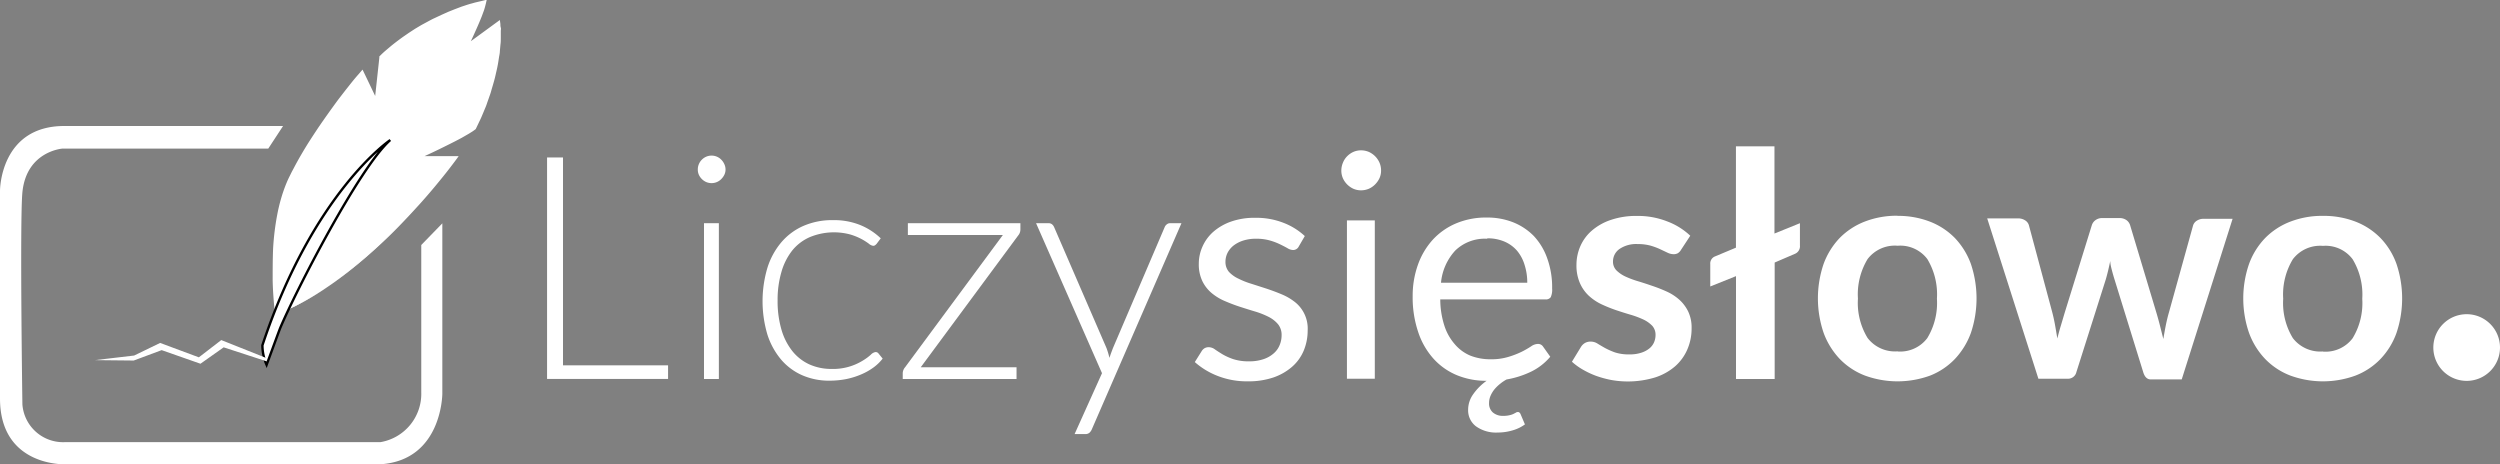 <svg xmlns="http://www.w3.org/2000/svg" xmlns:xlink="http://www.w3.org/1999/xlink" viewBox="0 0 375 69.64"><rect x="0" y="0" width="375" height="69.64" fill="#808080" stroke="none"/><defs><style>.cls-1,.cls-5{fill:none;}.cls-2{clip-path:url(#clip-path);}.cls-3{clip-path:url(#clip-path-2);}.cls-4{fill:#fff;}.cls-5{stroke:#000;stroke-miterlimit:10;stroke-width:0.36px;}</style><clipPath id="clip-path" transform="translate(-40.46 -29.41)"><rect class="cls-1" x="40.46" y="29.41" width="375" height="70"/></clipPath><clipPath id="clip-path-2" transform="translate(-40.46 -29.41)"><rect class="cls-1" width="455.92" height="129.06"/></clipPath></defs><title>Zasób 18</title><g id="Warstwa_2" data-name="Warstwa 2"><g id="Warstwa_3" data-name="Warstwa 3"><g class="cls-2"><g class="cls-3"><path class="cls-4" d="M82.51,76.34s-1.76-12.47,1.95-20.13A84.27,84.27,0,0,1,94.67,41l2.39,4.92.79-7.74a33.3,33.3,0,0,1,15-8.15A49,49,0,0,1,110,36.92l5.14-3.81s1,6.35-3.55,15.54C109.94,50,103,53.17,103,53.17h5.79S96.44,70.67,82.51,76.34" transform="translate(-40.46 -29.41)"/><path class="cls-4" d="M81.71,76.66l0-.21c-.05-.42-.09-.83-.13-1.24s-.07-.82-.1-1.23c-.06-.81-.1-1.63-.12-2.45,0-1.64,0-3.29.07-4.93a38.94,38.94,0,0,1,.6-4.91c.15-.81.34-1.62.57-2.42a22.12,22.12,0,0,1,.82-2.37c.16-.39.34-.78.53-1.15l.27-.55.29-.54c.38-.73.78-1.45,1.19-2.15s.84-1.41,1.28-2.09.89-1.37,1.35-2.05c.92-1.34,1.87-2.67,2.85-4,.5-.65,1-1.3,1.5-1.93s1-1.27,1.56-1.89l.6-.7.4.83,2.36,4.93-1.08.19.84-7.74,0-.19.13-.12c.28-.28.54-.52.82-.76l.84-.71c.57-.46,1.15-.9,1.75-1.33l.9-.62.46-.3.46-.3.94-.56,1-.54c.32-.17.64-.35,1-.51l1-.47,1-.45,1-.4,1-.38c.34-.11.69-.23,1-.33.18-.05.35-.11.53-.15l.53-.15,1.07-.25.68-.17-.16.69a9.48,9.48,0,0,1-.27.95l-.33.89c-.24.6-.48,1.17-.74,1.75s-.51,1.15-.78,1.72-.54,1.13-.82,1.69l-.61-.5,5.17-3.78.51-.37.08.61c0,.19,0,.35.06.53s0,.34,0,.52c0,.34,0,.68,0,1s0,.69-.05,1l-.09,1c0,.33-.09.67-.14,1s-.1.67-.16,1-.13.66-.21,1-.15.67-.23,1l-.13.49-.14.49c-.09.33-.2.65-.29,1s-.21.65-.33,1-.23.64-.35,1-.25.63-.38.95-.26.62-.39.93-.29.62-.43.92l-.44.92,0,0,0,0c-.17.13-.34.26-.51.37l-.53.33-1.06.61c-.72.39-1.45.76-2.18,1.12-1.45.73-2.92,1.42-4.4,2.09l-.11-.46,5.8,0h.43l-.25.35c-.44.6-.89,1.19-1.34,1.77s-.92,1.16-1.39,1.73q-1.41,1.73-2.89,3.37c-2,2.2-4,4.32-6.21,6.32a65.78,65.78,0,0,1-6.89,5.57,39.2,39.2,0,0,1-7.74,4.28ZM83.32,76a40.73,40.73,0,0,0,6.87-4A65.41,65.41,0,0,0,97,66.33q3.21-3,6.11-6.38,1.45-1.66,2.84-3.39c.45-.58.91-1.16,1.35-1.74s.89-1.18,1.31-1.78l.19.35-5.8,0h-1.12l1-.47c1.47-.68,2.94-1.38,4.38-2.11.72-.37,1.44-.75,2.14-1.14q.54-.29,1-.6l.5-.32c.17-.11.32-.23.47-.34l-.07.09.43-.91.4-.91c.13-.31.27-.62.39-.93s.24-.62.35-.93.23-.63.34-.94.2-.64.31-1,.19-.63.27-1l.13-.49.12-.48c.08-.32.16-.65.22-1s.13-.66.19-1,.11-.66.15-1,.09-.66.12-1,.06-.66.08-1,0-.66,0-1,0-.66,0-1l0-.49c0-.16,0-.33,0-.47l.59.24-5.13,3.84-1.34,1,.73-1.5c.27-.56.54-1.13.8-1.69s.51-1.14.76-1.71.48-1.14.7-1.72c.11-.28.22-.57.31-.86a6.1,6.1,0,0,0,.24-.85l.53.51-1,.26-.52.15c-.17,0-.34.1-.51.15-.34.1-.67.22-1,.33l-1,.37-1,.41-1,.44L106,33l-.94.5c-.31.18-.62.35-.92.54s-.61.37-.91.56l-.45.29-.44.29-.87.62c-.58.42-1.14.85-1.68,1.3-.28.23-.55.46-.81.7s-.53.48-.76.71l.15-.31L97.63,46l-.2,2-.89-1.81-2.41-4.91,1,.13c-.51.61-1,1.24-1.51,1.87s-1,1.27-1.46,1.92q-1.44,1.94-2.78,3.94c-.45.67-.88,1.34-1.3,2s-.84,1.37-1.24,2.07-.78,1.4-1.14,2.1l-.27.53-.27.54c-.17.35-.33.71-.47,1.07A18.6,18.6,0,0,0,84,59.65c-.21.76-.37,1.53-.51,2.31a37.18,37.18,0,0,0-.51,4.73c-.07,1.59-.07,3.18,0,4.78,0,.8.08,1.59.15,2.39,0,.4.07.79.11,1.19l.12.94" transform="translate(-40.46 -29.41)"/><path class="cls-4" d="M99,50.42S87.46,58.19,79.82,81.21a7.45,7.45,0,0,0,.63,2.93s1.63-4.45,2-5.43C84.73,73.24,94.38,54.48,99,50.42" transform="translate(-40.46 -29.41)"/><path class="cls-5" d="M99,50.42S87.46,58.19,79.82,81.21a7.45,7.45,0,0,0,.63,2.93s1.63-4.45,2-5.43C84.73,73.24,94.38,54.48,99,50.42Z" transform="translate(-40.46 -29.41)"/><polygon class="cls-4" points="39.99 54.2 33.55 52.1 30.07 54.56 24.25 52.52 20.06 54.08 14.24 54.02 20.12 53.33 24.02 51.44 29.83 53.6 33.19 51.01 39.99 53.72 39.99 54.2"/><path class="cls-4" d="M80.7,51.7H49.82s-5.4.39-6,6.56c-.4,4.16,0,31.81,0,31.81a6.12,6.12,0,0,0,6.42,5.66H97.53a7.35,7.35,0,0,0,6.12-7.48V66.16l3.16-3.25V88.44s0,10-9.28,10.61H50.19s-9.73.36-9.73-9.87V58s0-9.69,9.64-9.69H82.92Z" transform="translate(-40.46 -29.41)"/><polygon class="cls-4" points="84.45 54.8 100.21 54.8 100.21 56.84 82.06 56.84 82.06 23.62 84.45 23.62 84.45 54.8"/><path class="cls-4" d="M149.29,54.84a1.79,1.79,0,0,1-.18.79,2.42,2.42,0,0,1-.46.64,2,2,0,0,1-.66.45,2.06,2.06,0,0,1-1.59,0,2.15,2.15,0,0,1-.66-.45,2.18,2.18,0,0,1-.45-.64,1.92,1.92,0,0,1-.16-.79,2.05,2.05,0,0,1,.16-.81,2.08,2.08,0,0,1,.45-.67,2.15,2.15,0,0,1,.66-.45,2.06,2.06,0,0,1,1.59,0,2,2,0,0,1,.66.45,2.28,2.28,0,0,1,.46.67,1.91,1.91,0,0,1,.18.81m-1,31.42h-2.23V62.89h2.23Z" transform="translate(-40.46 -29.41)"/><path class="cls-4" d="M171.94,66a2,2,0,0,1-.22.2.5.5,0,0,1-.29.08,1.26,1.26,0,0,1-.65-.32,8.8,8.8,0,0,0-1.09-.69,9,9,0,0,0-1.7-.69,9.46,9.46,0,0,0-6.06.4,7,7,0,0,0-2.63,2,9.32,9.32,0,0,0-1.63,3.24,14.86,14.86,0,0,0-.57,4.27,15.21,15.21,0,0,0,.58,4.37,9.33,9.33,0,0,0,1.63,3.21,7,7,0,0,0,2.56,2,8,8,0,0,0,3.34.68,8.44,8.44,0,0,0,4.7-1.27,7.69,7.69,0,0,0,1.18-.87,1.23,1.23,0,0,1,.69-.39.53.53,0,0,1,.47.23l.61.75a6.85,6.85,0,0,1-1.36,1.32,9.26,9.26,0,0,1-1.86,1.05,11.51,11.51,0,0,1-2.24.7,13,13,0,0,1-2.52.24,10,10,0,0,1-4.08-.81,8.82,8.82,0,0,1-3.17-2.35,11,11,0,0,1-2.06-3.76,17.59,17.59,0,0,1,0-10,11,11,0,0,1,2.06-3.8,9.17,9.17,0,0,1,3.31-2.48,10.77,10.77,0,0,1,4.49-.88,10.49,10.49,0,0,1,4.05.73,9.78,9.78,0,0,1,3.09,2Z" transform="translate(-40.46 -29.41)"/><path class="cls-4" d="M193.52,63.83a1.39,1.39,0,0,1-.33.9L178.57,84.5h14.37v1.76H175.87v-.89a1.44,1.44,0,0,1,.35-.87l14.67-19.84H176.64V62.89h16.88Z" transform="translate(-40.46 -29.41)"/><path class="cls-4" d="M204.25,93.77a1.5,1.5,0,0,1-.36.54.91.91,0,0,1-.65.21h-1.59l4.11-9.13-9.89-22.5h1.86a.81.81,0,0,1,.55.18,1.17,1.17,0,0,1,.29.39l7.87,18.17q.13.36.24.72c.07.24.14.49.2.74.08-.25.16-.5.25-.74l.27-.72,7.77-18.17a1,1,0,0,1,.33-.41.74.74,0,0,1,.47-.16h1.71Z" transform="translate(-40.46 -29.41)"/><path class="cls-4" d="M235.27,66.39a.93.93,0,0,1-.87.52,1.69,1.69,0,0,1-.8-.26c-.29-.17-.66-.36-1.09-.57a9.21,9.21,0,0,0-1.54-.59,7.31,7.31,0,0,0-2.11-.27,6.23,6.23,0,0,0-1.9.27,4.71,4.71,0,0,0-1.45.74,3.36,3.36,0,0,0-.91,1.09,3,3,0,0,0-.32,1.35,2.28,2.28,0,0,0,.53,1.53,4.55,4.55,0,0,0,1.4,1,12.06,12.06,0,0,0,2,.79l2.27.73c.77.26,1.53.54,2.26.85a8.37,8.37,0,0,1,2,1.18A5.07,5.07,0,0,1,236.61,79a7.81,7.81,0,0,1-.59,3,6.6,6.6,0,0,1-1.74,2.42,8.45,8.45,0,0,1-2.81,1.61,11.63,11.63,0,0,1-3.85.58,12,12,0,0,1-4.51-.81,11.3,11.3,0,0,1-3.43-2.08l1-1.59a1.33,1.33,0,0,1,.44-.47,1.24,1.24,0,0,1,.68-.17,1.61,1.61,0,0,1,.9.33c.31.22.69.46,1.13.73a8.79,8.79,0,0,0,1.62.73,7.41,7.41,0,0,0,2.39.33,6.54,6.54,0,0,0,2.13-.32,4.43,4.43,0,0,0,1.53-.86,3.27,3.27,0,0,0,.9-1.24,3.79,3.79,0,0,0,.3-1.5,2.52,2.52,0,0,0-.53-1.64,4.5,4.5,0,0,0-1.4-1.1,12.18,12.18,0,0,0-2-.8c-.74-.22-1.5-.46-2.28-.71s-1.53-.54-2.28-.86a7.9,7.9,0,0,1-2-1.21,5.43,5.43,0,0,1-1.4-1.8,5.8,5.8,0,0,1-.53-2.59,6.28,6.28,0,0,1,.57-2.62,6.38,6.38,0,0,1,1.64-2.21,8.13,8.13,0,0,1,2.65-1.51,10.55,10.55,0,0,1,3.6-.56,11.2,11.2,0,0,1,4.21.74,9.91,9.91,0,0,1,3.23,2Z" transform="translate(-40.46 -29.41)"/><path class="cls-4" d="M247.62,55a2.71,2.71,0,0,1-.24,1.14,3.32,3.32,0,0,1-.66.94,3.09,3.09,0,0,1-.95.65,3,3,0,0,1-1.15.23,2.87,2.87,0,0,1-1.14-.23,3.18,3.18,0,0,1-1.59-1.59,2.87,2.87,0,0,1-.23-1.14,3.08,3.08,0,0,1,.23-1.16,2.91,2.91,0,0,1,.65-1,3.1,3.1,0,0,1,.94-.65,2.87,2.87,0,0,1,1.14-.23,3,3,0,0,1,1.15.23,3.16,3.16,0,0,1,1.61,1.61,2.9,2.9,0,0,1,.24,1.16m-.94,31.26H242.5V62.47h4.18Z" transform="translate(-40.46 -29.41)"/><path class="cls-4" d="M268.12,91.21a.36.36,0,0,1,.27.1.51.51,0,0,1,.15.21l.66,1.55a5.81,5.81,0,0,1-1.8.88,7.83,7.83,0,0,1-2.29.34,5.15,5.15,0,0,1-3.25-.93,3,3,0,0,1-1.18-2.49,4,4,0,0,1,.77-2.34,8.33,8.33,0,0,1,2-2,11.49,11.49,0,0,1-4.45-.84,9.78,9.78,0,0,1-3.51-2.47,11.25,11.25,0,0,1-2.3-4,16.23,16.23,0,0,1-.83-5.39,13.83,13.83,0,0,1,.77-4.65,11.1,11.1,0,0,1,2.19-3.75,10.06,10.06,0,0,1,3.5-2.49,11.55,11.55,0,0,1,4.65-.9,10.59,10.59,0,0,1,3.95.71,9,9,0,0,1,3.12,2.07,9.47,9.47,0,0,1,2,3.33,12.76,12.76,0,0,1,.74,4.52,2.76,2.76,0,0,1-.21,1.32.88.88,0,0,1-.8.33H256.5a13,13,0,0,0,.61,3.92,7.86,7.86,0,0,0,1.55,2.78A6.21,6.21,0,0,0,261,82.75a8.17,8.17,0,0,0,3.05.55,8.7,8.7,0,0,0,2.71-.37,12.89,12.89,0,0,0,2-.78,13.74,13.74,0,0,0,1.37-.79,1.85,1.85,0,0,1,1-.36.89.89,0,0,1,.79.4L273,82.92a8.72,8.72,0,0,1-2.9,2.25,13.88,13.88,0,0,1-3.65,1.16,6,6,0,0,0-.93.62,5.91,5.91,0,0,0-.85.81,4.23,4.23,0,0,0-.62,1,2.71,2.71,0,0,0-.23,1.12,1.77,1.77,0,0,0,.57,1.4,2.29,2.29,0,0,0,1.56.51,3.79,3.79,0,0,0,.9-.09,2.86,2.86,0,0,0,.58-.18l.39-.2a.48.48,0,0,1,.27-.1m-4.56-26a6.4,6.4,0,0,0-4.76,1.75,8.22,8.22,0,0,0-2.16,4.85h12.94a8.69,8.69,0,0,0-.4-2.67A6,6,0,0,0,268,67a5.21,5.21,0,0,0-1.89-1.36,6.37,6.37,0,0,0-2.55-.48" transform="translate(-40.46 -29.41)"/><path class="cls-4" d="M292.63,66.86a1.5,1.5,0,0,1-.49.53,1.29,1.29,0,0,1-.66.15,2.14,2.14,0,0,1-.9-.23l-1.12-.53a9.93,9.93,0,0,0-1.44-.53,7.19,7.19,0,0,0-1.91-.23,4.46,4.46,0,0,0-2.7.72,2.27,2.27,0,0,0-1,1.91,1.84,1.84,0,0,0,.5,1.3,4.8,4.8,0,0,0,1.34.93,14.14,14.14,0,0,0,1.89.71c.71.21,1.43.45,2.16.7a22.53,22.53,0,0,1,2.16.85,7.39,7.39,0,0,1,1.89,1.22,5.76,5.76,0,0,1,1.34,1.78,5.58,5.58,0,0,1,.51,2.49,7.88,7.88,0,0,1-.64,3.2,7.12,7.12,0,0,1-1.85,2.54,8.62,8.62,0,0,1-3,1.66,14.09,14.09,0,0,1-6.55.38,15.29,15.29,0,0,1-2.28-.62,12.94,12.94,0,0,1-2-.94,9.35,9.35,0,0,1-1.63-1.18l1.34-2.2a1.78,1.78,0,0,1,.61-.61,1.7,1.7,0,0,1,.89-.21,1.89,1.89,0,0,1,1,.3c.32.2.7.42,1.12.66a11.18,11.18,0,0,0,1.49.66,6.63,6.63,0,0,0,2.17.3,5.43,5.43,0,0,0,1.77-.25,3.69,3.69,0,0,0,1.22-.64,2.42,2.42,0,0,0,.71-.93,2.76,2.76,0,0,0,.22-1.09,2,2,0,0,0-.5-1.39,4.62,4.62,0,0,0-1.34-.94,13.79,13.79,0,0,0-1.9-.71c-.72-.21-1.44-.44-2.19-.69a21.58,21.58,0,0,1-2.18-.88,7.64,7.64,0,0,1-1.9-1.28,5.76,5.76,0,0,1-1.34-1.91,6.57,6.57,0,0,1-.51-2.72,7,7,0,0,1,.59-2.82A6.55,6.55,0,0,1,279.24,64a8.46,8.46,0,0,1,2.84-1.6,11.76,11.76,0,0,1,3.93-.6,12,12,0,0,1,4.53.82A10.27,10.27,0,0,1,294,64.77Z" transform="translate(-40.46 -29.41)"/><path class="cls-4" d="M306.63,51.36V64.44l3.82-1.55v3.34a1.23,1.23,0,0,1-.79,1.27l-3,1.29V86.26h-5.8V70.83L297,72.38V69a1.13,1.13,0,0,1,.72-1.13l3.13-1.31V51.36Z" transform="translate(-40.46 -29.41)"/><path class="cls-4" d="M325.06,61.79a13.23,13.23,0,0,1,4.9.87,10.6,10.6,0,0,1,3.74,2.46,11.16,11.16,0,0,1,2.4,3.9,16.24,16.24,0,0,1,0,10.31,11.34,11.34,0,0,1-2.4,3.92A10.4,10.4,0,0,1,330,85.74a14.26,14.26,0,0,1-9.81,0,10.52,10.52,0,0,1-3.77-2.49A11.38,11.38,0,0,1,314,79.33,16.06,16.06,0,0,1,314,69a11.2,11.2,0,0,1,2.42-3.9,10.72,10.72,0,0,1,3.77-2.46,13.29,13.29,0,0,1,4.91-.87m0,20.36a5.09,5.09,0,0,0,4.45-2A10.16,10.16,0,0,0,331,74.21a10.25,10.25,0,0,0-1.44-5.94,5.08,5.08,0,0,0-4.45-2,5.14,5.14,0,0,0-4.51,2,10.2,10.2,0,0,0-1.45,5.93,10.11,10.11,0,0,0,1.45,5.91,5.18,5.18,0,0,0,4.51,2" transform="translate(-40.46 -29.41)"/><path class="cls-4" d="M338.54,62.17h4.6a1.9,1.9,0,0,1,1.1.3,1.3,1.3,0,0,1,.57.78l3.45,12.86c.19.71.34,1.4.46,2.07s.23,1.35.34,2c.17-.67.35-1.35.55-2s.4-1.36.62-2.07l4-12.91a1.5,1.5,0,0,1,.57-.78,1.65,1.65,0,0,1,1-.3h2.56a1.79,1.79,0,0,1,1.06.3,1.48,1.48,0,0,1,.56.78l3.95,13.15c.2.67.38,1.33.55,2l.48,1.91c.11-.67.23-1.34.36-2s.3-1.37.51-2.09l3.57-12.86a1.28,1.28,0,0,1,.56-.78,1.81,1.81,0,0,1,1-.3h4.39l-7.63,24.09h-4.67c-.5,0-.86-.35-1.08-1L357.63,71.3c-.14-.45-.27-.91-.39-1.37S357,69,357,68.55c-.1.47-.2.94-.31,1.4s-.23.93-.37,1.4l-4.4,13.87a1.28,1.28,0,0,1-1.26,1h-4.44Z" transform="translate(-40.46 -29.41)"/><path class="cls-4" d="M388.9,61.79a13.23,13.23,0,0,1,4.9.87,10.6,10.6,0,0,1,3.74,2.46,10.87,10.87,0,0,1,2.4,3.9,16.24,16.24,0,0,1,0,10.31,11,11,0,0,1-2.4,3.92,10.4,10.4,0,0,1-3.74,2.49,14.23,14.23,0,0,1-9.8,0,10.44,10.44,0,0,1-3.77-2.49,11.23,11.23,0,0,1-2.42-3.92,15.88,15.88,0,0,1,0-10.31,11.05,11.05,0,0,1,2.42-3.9A10.63,10.63,0,0,1,384,62.66a13.23,13.23,0,0,1,4.9-.87m0,20.36a5.08,5.08,0,0,0,4.45-2,10.16,10.16,0,0,0,1.45-5.92,10.25,10.25,0,0,0-1.45-5.94,5.07,5.07,0,0,0-4.45-2,5.15,5.15,0,0,0-4.51,2,10.2,10.2,0,0,0-1.45,5.93,10.11,10.11,0,0,0,1.45,5.91,5.19,5.19,0,0,0,4.51,2" transform="translate(-40.46 -29.41)"/><path class="cls-4" d="M415.46,81.49a5,5,0,1,1-5-4.95,5,5,0,0,1,5,4.95" transform="translate(-40.46 -29.41)"/></g></g></g></g></svg>